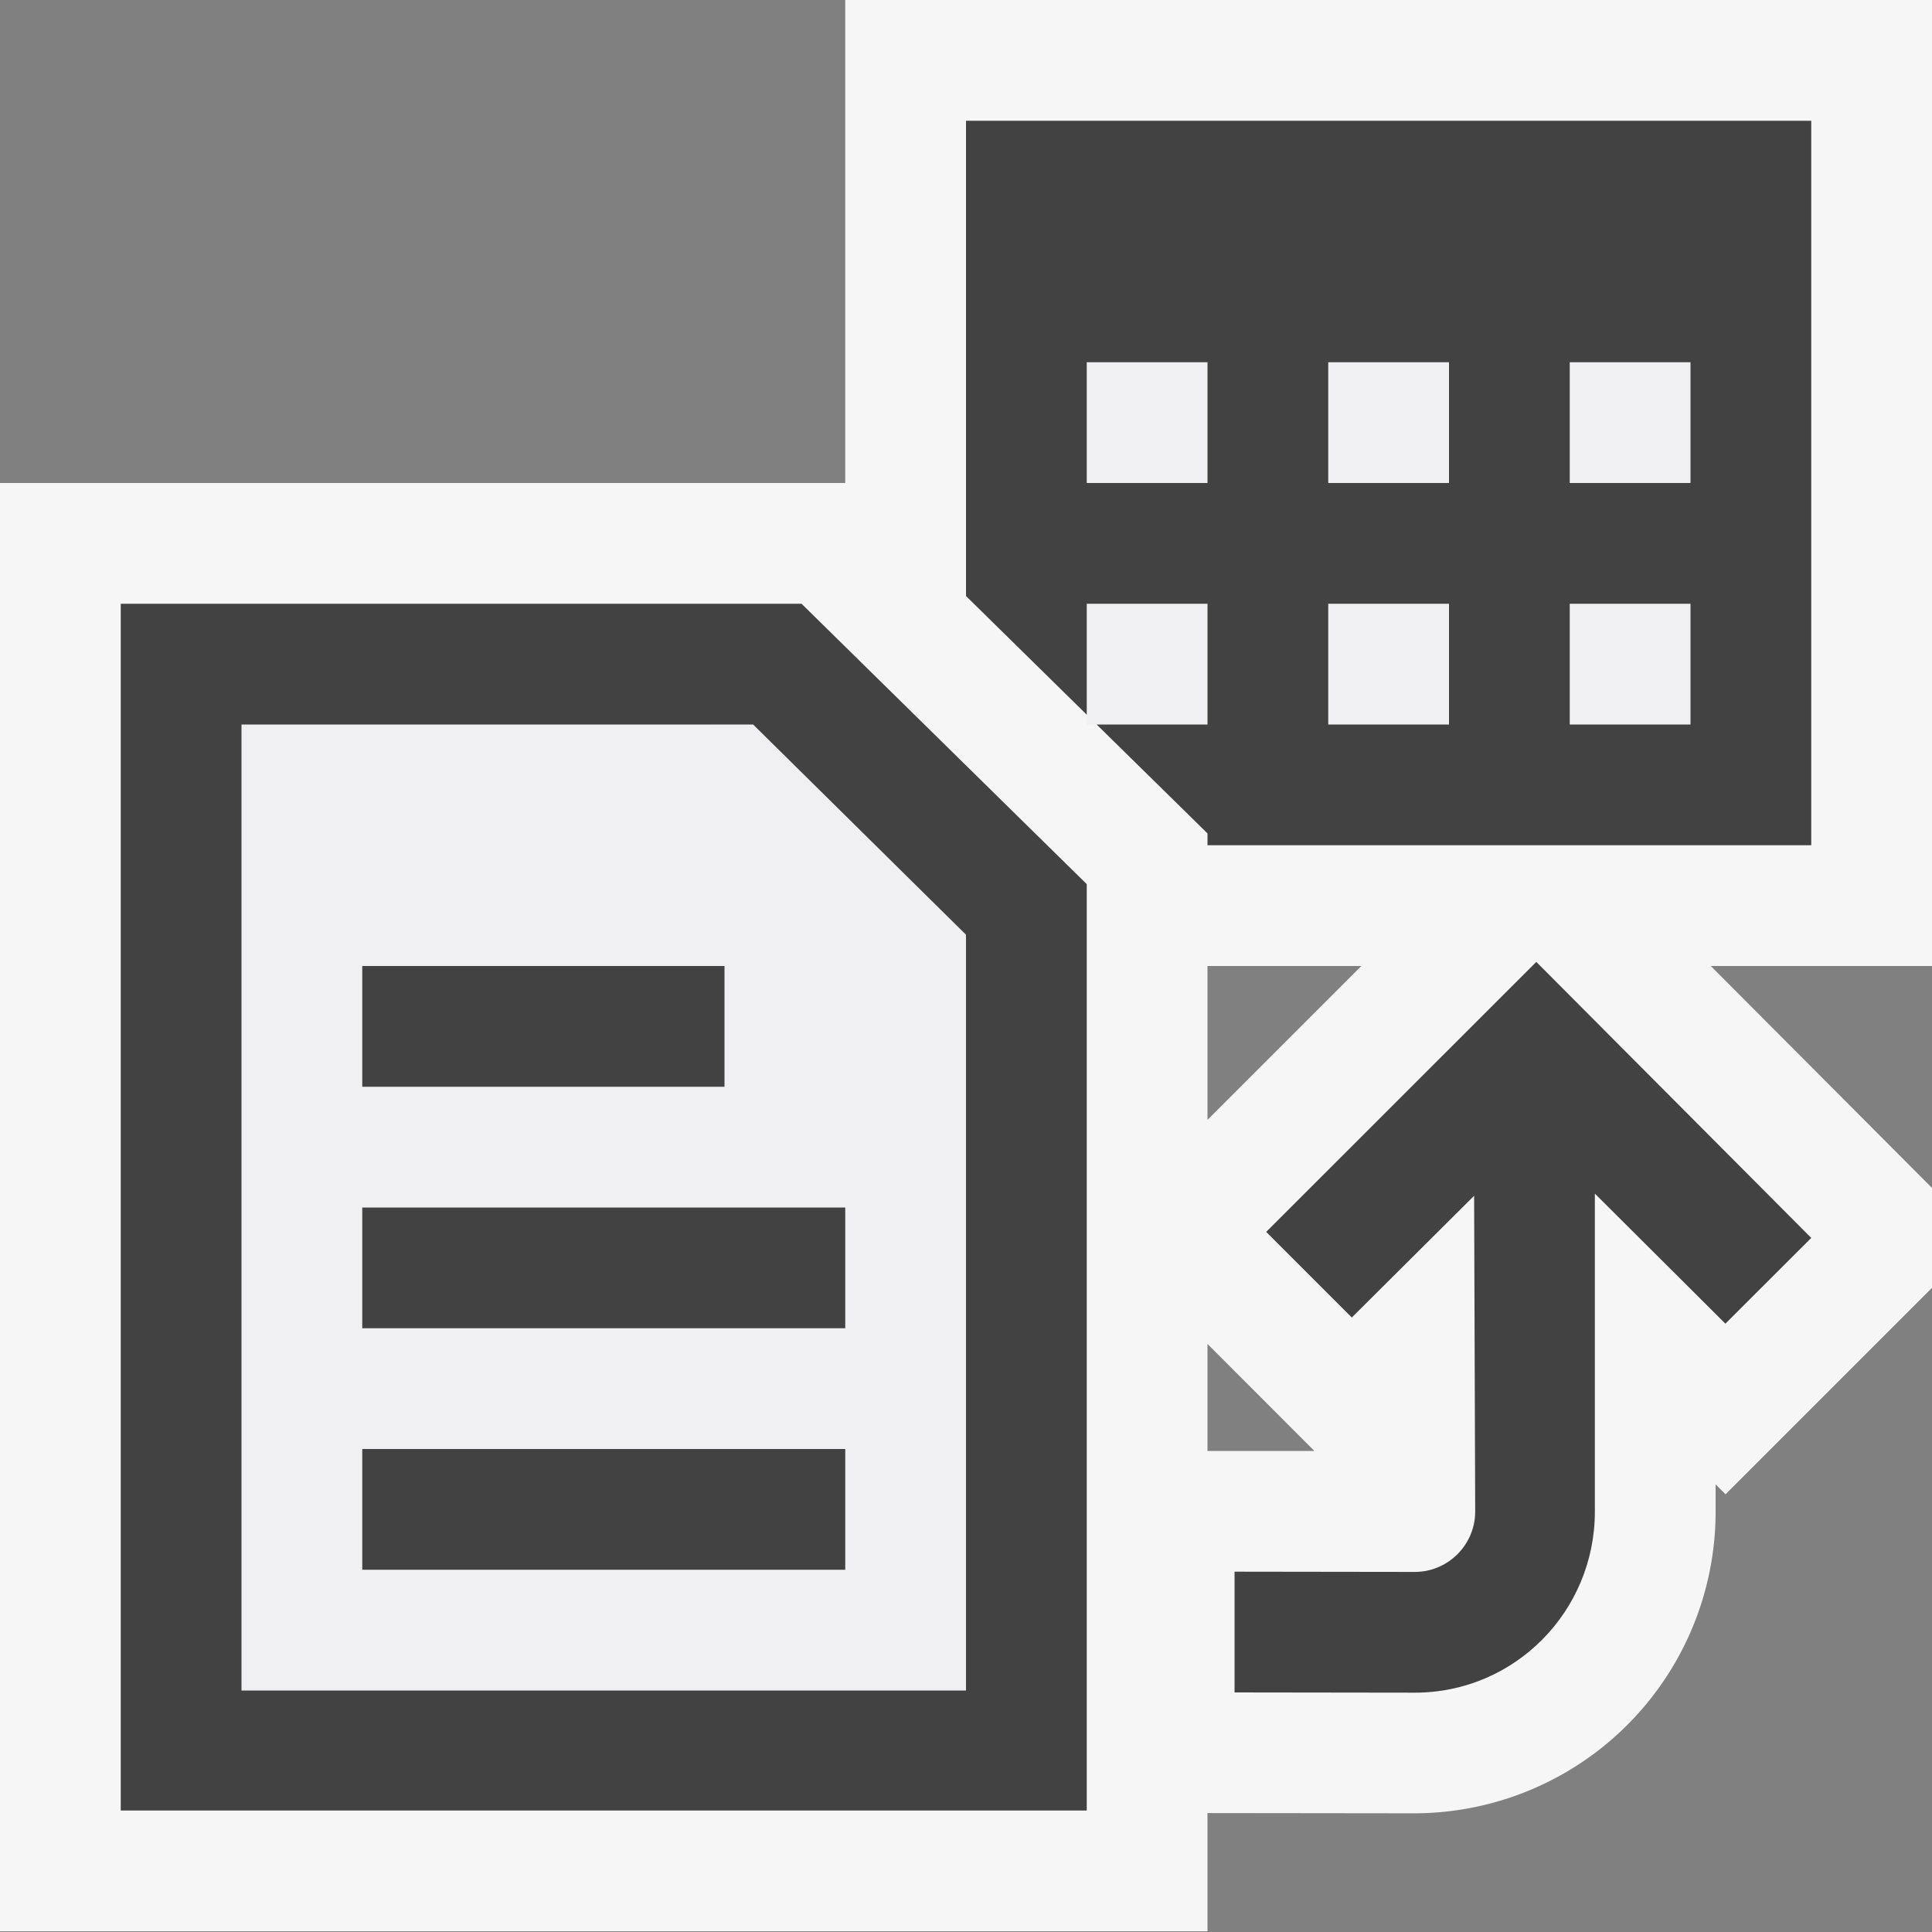 <svg xmlns="http://www.w3.org/2000/svg" viewBox="0 0 16 16"><rect x="0" y="0" width="16" height="16" fill="#808080" stroke="none"/><style>.icon-canvas-transparent{opacity:0;fill:#f6f6f6}.icon-vs-out{fill:#f6f6f6}.icon-vs-bg{fill:#424242}.icon-vs-fg{fill:#f0eff1}</style><path class="icon-canvas-transparent" d="M16 16H0V0h16v16z" id="canvas"/><path class="icon-vs-out" d="M16 0H7v4H0v11.994h10v-.979l1.717.002a2.498 2.498 0 0 0 2.491-2.5v-.224l.082.082 1.71-1.71v-.827L14.168 8H16V0zm-6 12.016v-.886l.885.886H10zm0-2.742V8h1.274L10 9.274z" id="outline"/><path class="icon-vs-fg" d="M9 3h1v1H9V3zm2 3h1V5h-1v1zm-2-.779V6h1V5H9v.221zM6.237 6L8 7.741V14H2V5.995L6.237 6zM3 9h3V8H3v1zm4 3H3v1h4v-1zm0-2H3v1h4v-1zm6-7v1h1V3h-1zm-2 1h1V3h-1v1zm2 2h1V5h-1v1z" id="iconFg"/><path class="icon-vs-bg" d="M6 9H3V8h3v1zm-3 2h4v-1H3v1zm0 2h4v-1H3v1zM15 1v6h-5v-.098L9.082 6H10V5H9v.919l-1-.983V1h7zm-5 2H9v1h1V3zm2 2h-1v1h1V5zm0-2h-1v1h1V3zm2 2h-1v1h1V5zm0-2h-1v1h1V3zM6.638 5L9 7.322v7.672H1V5h5.638zM8 7.741L6.237 6H2v8h6V7.741zm2.486 2.461l.709.709 1.013-1.008.009 2.615c0 .275-.225.5-.5.5l-1.493-.002v1l1.493.002c.827 0 1.491-.673 1.491-1.5V9.885l1.081 1.077.711-.71-2.277-2.286-2.237 2.236z" id="iconBg"/></svg>